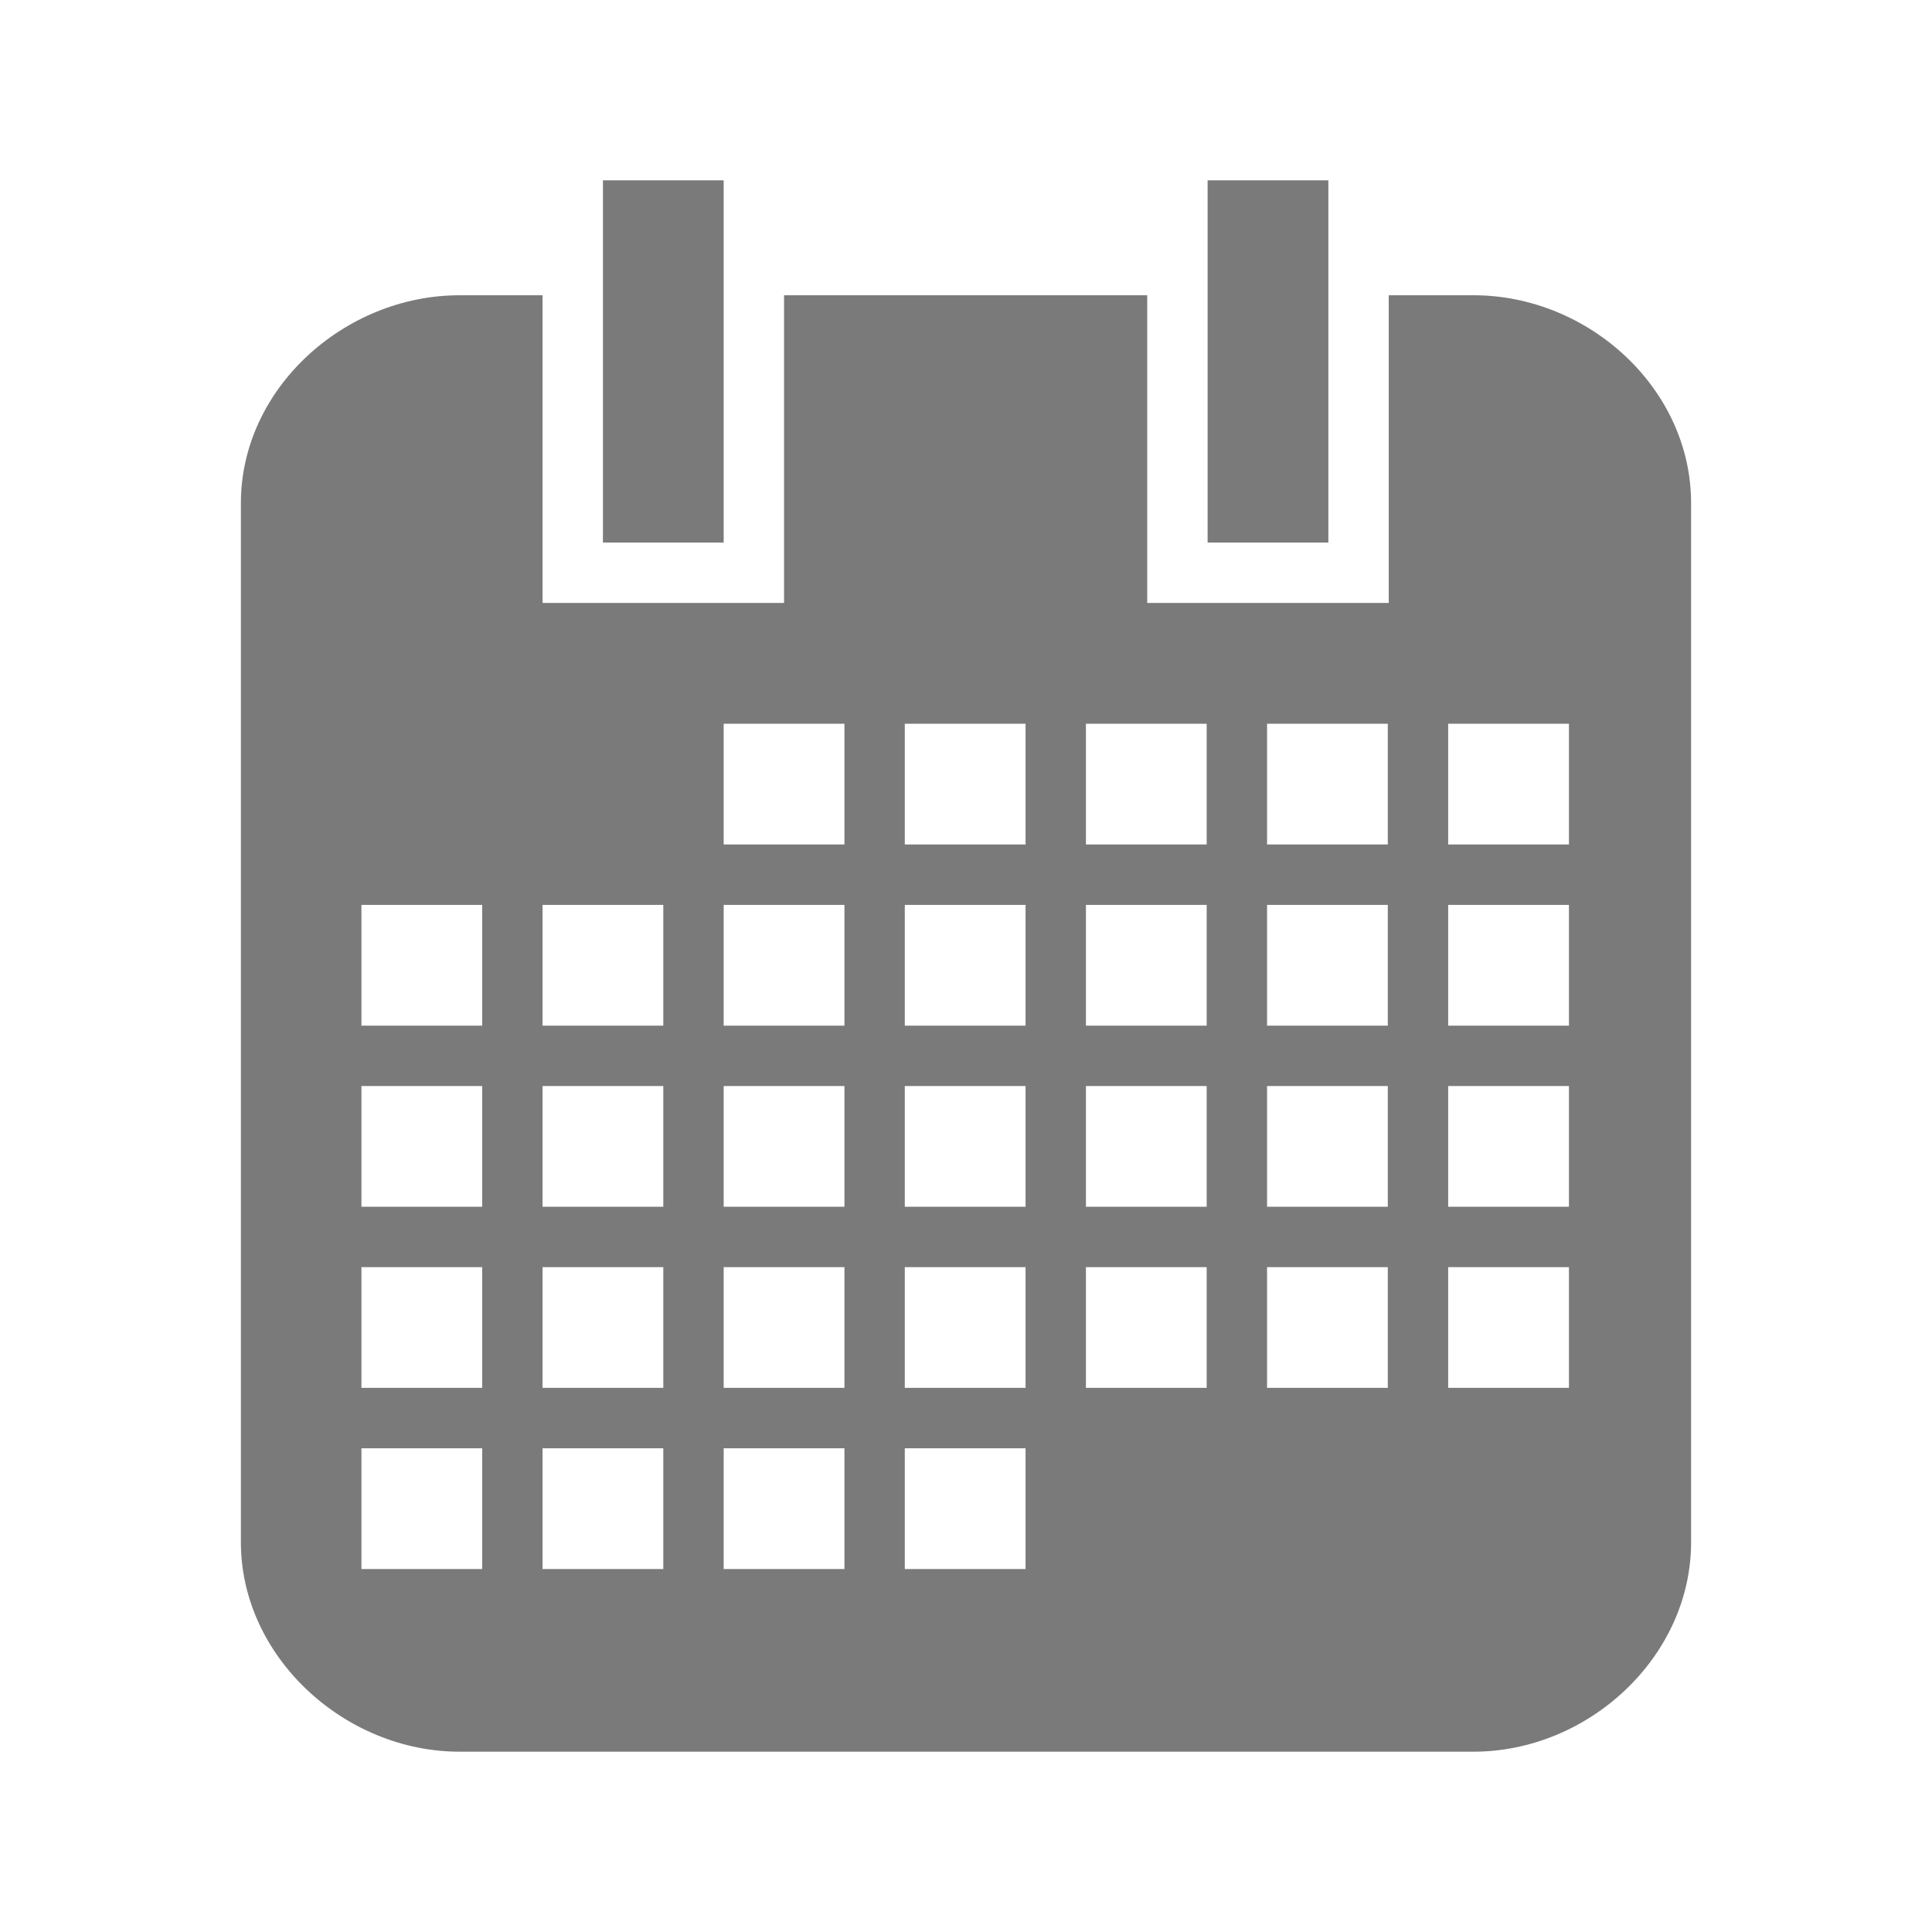 <?xml version="1.0" encoding="utf-8"?>
<!-- Generator: Adobe Illustrator 17.0.0, SVG Export Plug-In . SVG Version: 6.00 Build 0)  -->
<!DOCTYPE svg PUBLIC "-//W3C//DTD SVG 1.1//EN" "http://www.w3.org/Graphics/SVG/1.1/DTD/svg11.dtd">
<svg version="1.1" id="Layer_1" xmlns="http://www.w3.org/2000/svg" xmlns:xlink="http://www.w3.org/1999/xlink" x="0px" y="0px"
	 width="150px" height="150px" viewBox="0 0 150 150" enable-background="new 0 0 150 150" xml:space="preserve">
<g>
	<g>
		<path fill="#7A7A7A" d="M56.186,14h-9.375v28.124h9.375V14z M103.134,14h-9.376v28.124h9.376V14z M114.41,22.924h-6.589v23.889
			h-18.75V22.924H60.874v23.889h-18.75V22.924h-6.453c-8.908,0-16.968,7.228-16.968,16.132v80.683
			c0,8.904,8.059,16.261,16.968,16.261h78.739c8.908,0,16.886-7.356,16.886-16.261V39.056
			C131.296,30.152,123.318,22.924,114.41,22.924z M37.436,121.821h-9.375v-9.377h9.375V121.821z M37.436,107.753h-9.375v-9.374
			h9.375V107.753z M37.436,93.693h-9.375V84.32h9.375V93.693z M37.436,79.631h-9.375v-9.374h9.375V79.631z M51.498,121.821h-9.375
			v-9.377h9.375V121.821z M51.498,107.753h-9.375v-9.374h9.375V107.753z M51.498,93.693h-9.375V84.32h9.375V93.693z M51.498,79.631
			h-9.375v-9.374h9.375V79.631z M65.562,121.821h-9.376v-9.377h9.376V121.821z M65.562,107.753h-9.376v-9.374h9.376V107.753z
			 M65.562,93.693h-9.376V84.32h9.376V93.693z M65.562,79.631h-9.376v-9.374h9.376V79.631z M65.562,65.566h-9.376v-9.373h9.376
			V65.566z M79.624,121.821h-9.376v-9.377h9.376V121.821z M79.624,107.753h-9.376v-9.374h9.376V107.753z M79.624,93.693h-9.376
			V84.32h9.376V93.693z M79.624,79.631h-9.376v-9.374h9.376V79.631z M79.624,65.566h-9.376v-9.373h9.376V65.566z M93.686,107.753
			h-9.375v-9.374h9.375V107.753z M93.686,93.693h-9.375V84.32h9.375V93.693z M93.686,79.631h-9.375v-9.374h9.375V79.631z
			 M93.686,65.566h-9.375v-9.373h9.375V65.566z M107.749,107.753h-9.375v-9.374h9.375V107.753z M107.749,93.693h-9.375V84.32h9.375
			V93.693z M107.749,79.631h-9.375v-9.374h9.375V79.631z M107.749,65.566h-9.375v-9.373h9.375V65.566z M121.812,107.753h-9.376
			v-9.374h9.376V107.753z M121.812,93.693h-9.376V84.32h9.376V93.693z M121.812,79.631h-9.376v-9.374h9.376V79.631z M121.812,65.566
			h-9.376v-9.373h9.376V65.566z"/>
	</g>
</g>
</svg>
